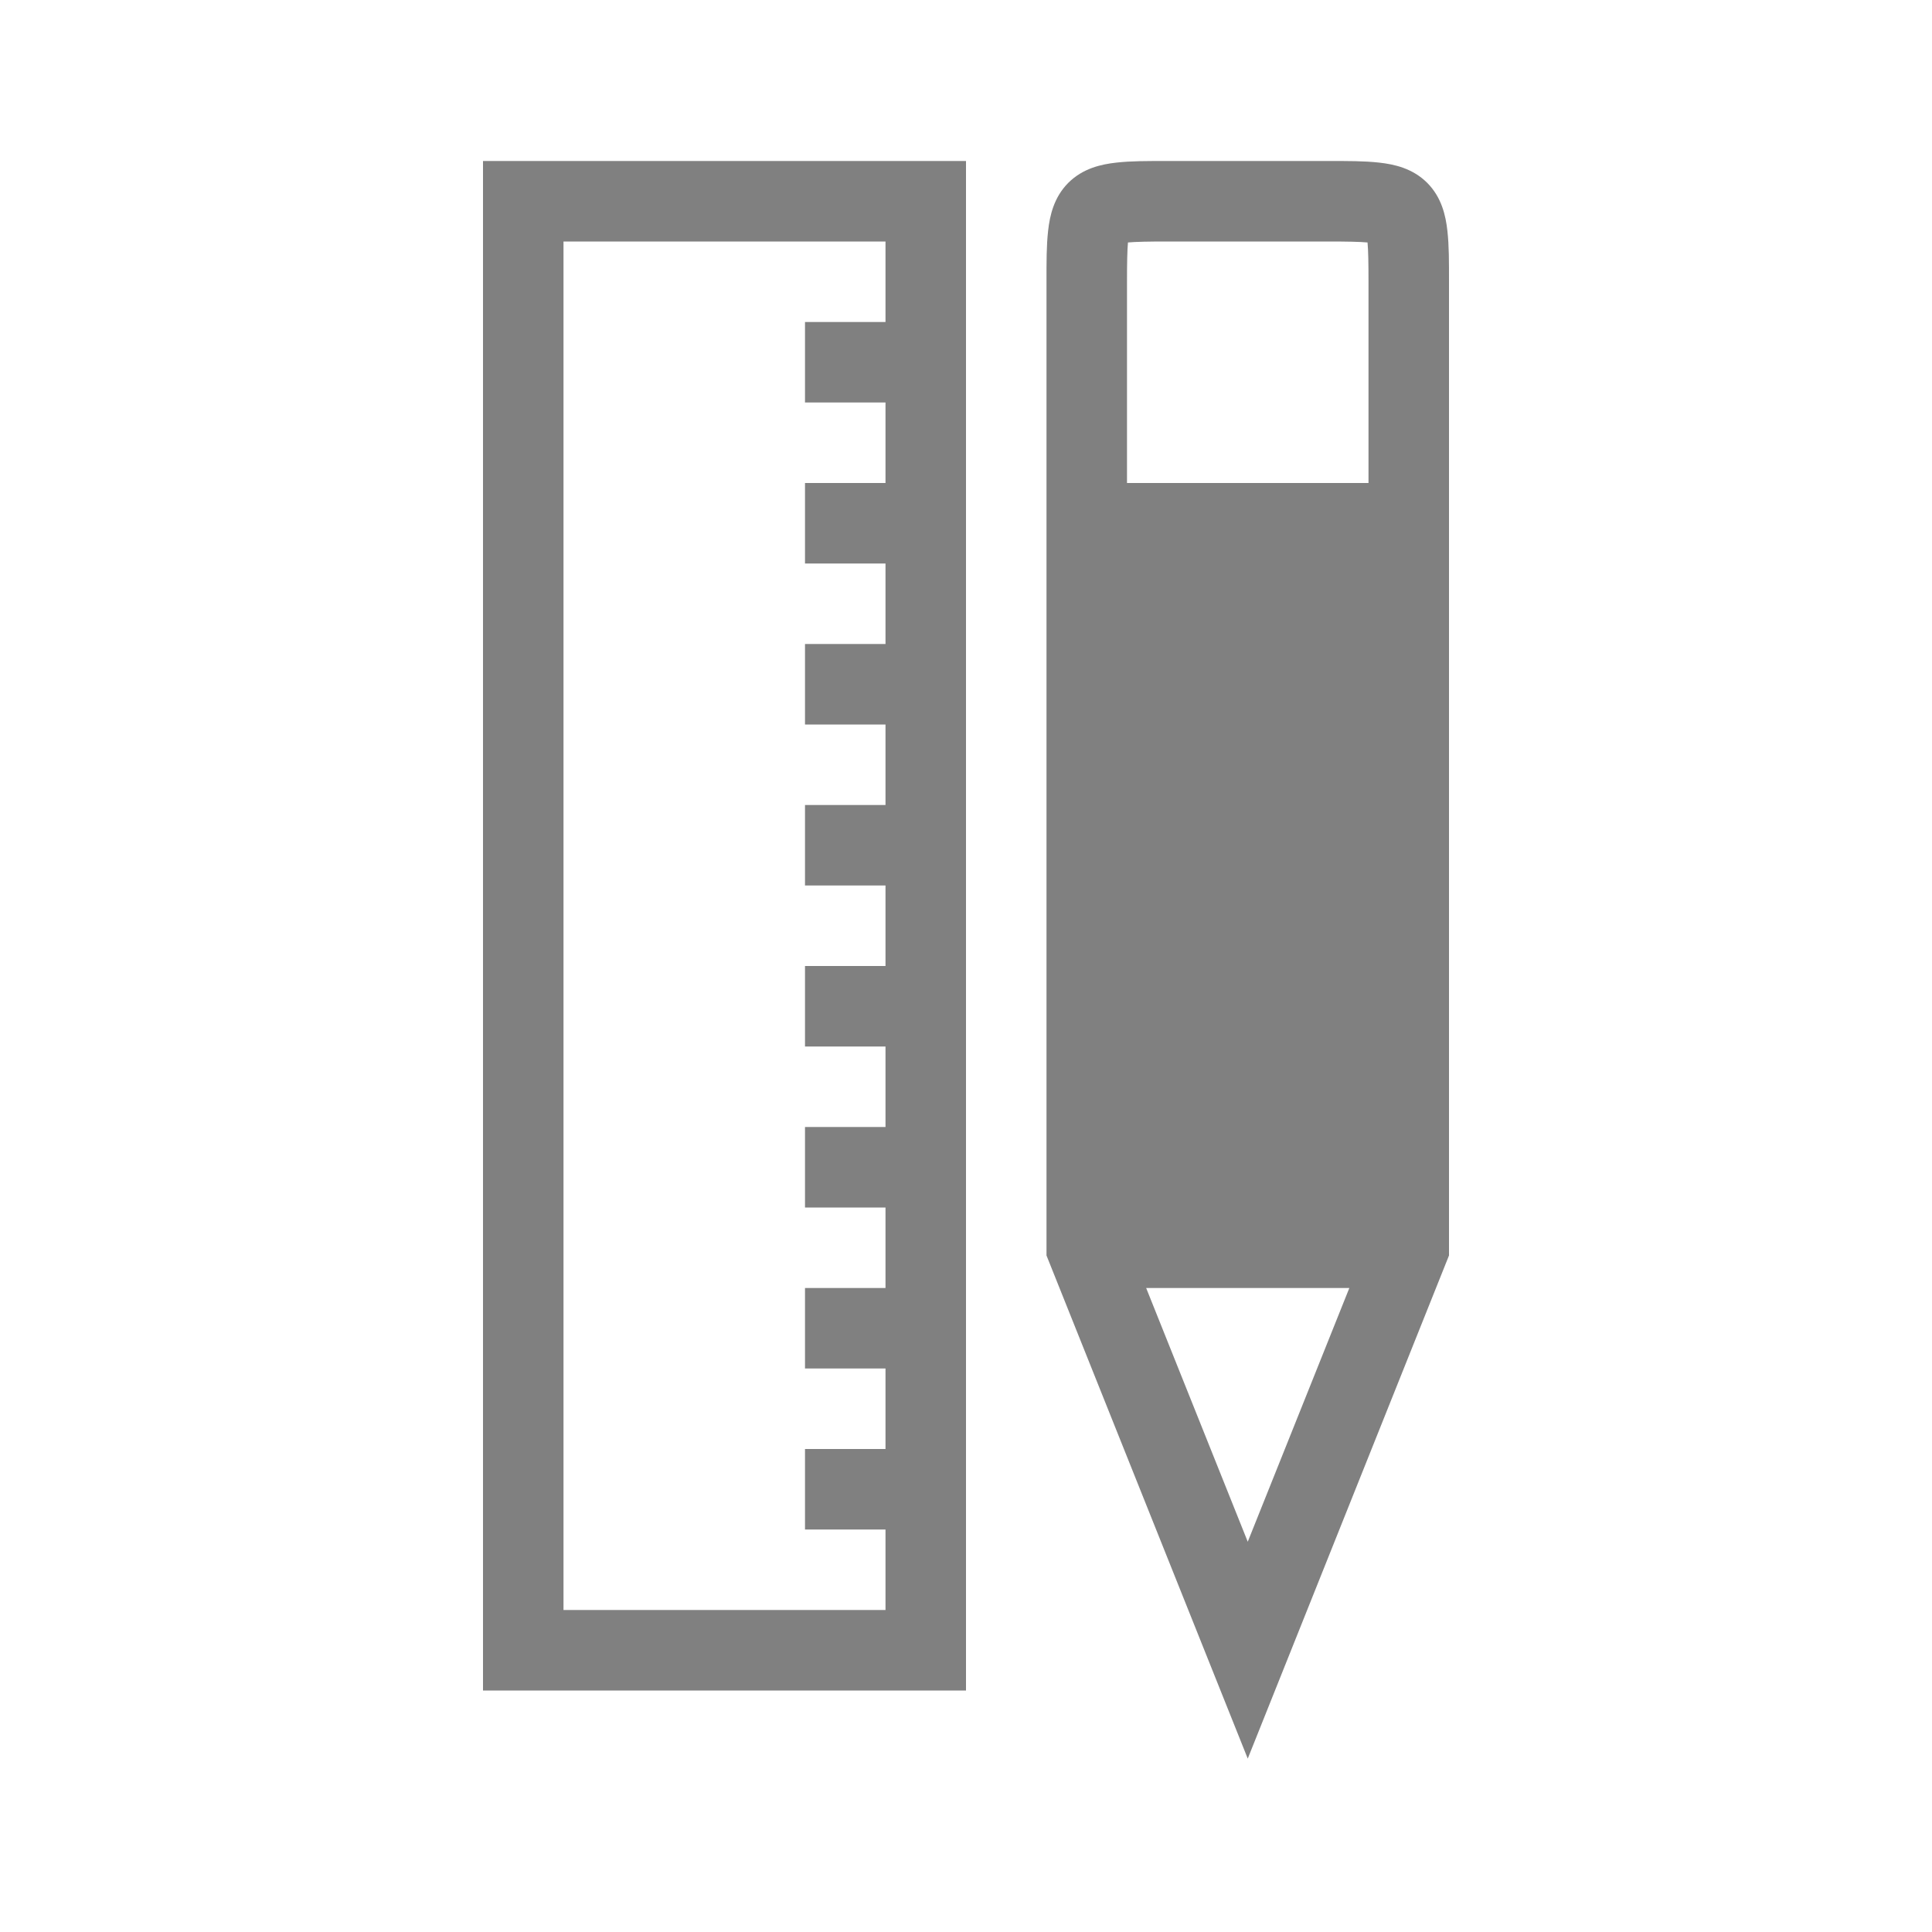 <?xml version="1.0" encoding="UTF-8" standalone="no"?>
<svg viewBox="0 0 24 24" height="24" width="24" version="1.1" id="svg8" sodipodi:docname="template.svg" inkscape:version="1.1 (ce6663b3b7, 2021-05-25)"
   xmlns:inkscape="http://www.inkscape.org/namespaces/inkscape"
   xmlns:sodipodi="http://sodipodi.sourceforge.net/DTD/sodipodi-0.dtd"
   xmlns="http://www.w3.org/2000/svg"
   xmlns:svg="http://www.w3.org/2000/svg">
   <defs id="defs12" />
   <sodipodi:namedview id="namedview10" pagecolor="#ffffff" bordercolor="#666666" borderopacity="1.0" inkscape:pageshadow="2" inkscape:pageopacity="0.0" inkscape:pagecheckerboard="0" showgrid="true" inkscape:zoom="7" inkscape:cx="-44.214286" inkscape:cy="0.35714286" inkscape:window-width="1920" inkscape:window-height="1016" inkscape:window-x="0" inkscape:window-y="27" inkscape:window-maximized="1" inkscape:current-layer="svg8">
      <inkscape:grid type="xygrid" id="grid8" />
      <inkscape:grid type="xygrid" id="grid1014" dotted="true" spacingx="0.5" spacingy="0.5" empspacing="10" />
   </sodipodi:namedview>
   <path id="rect32" style="fill:#808080;fill-rule:evenodd;stroke:none;stroke-linecap:square;stroke-linejoin:round" d="M 6 2 L 6 21 L 12 21 L 12 2 L 6 2 z M 14.5 2 C 14.25 2 14.056 1.999 13.867 2.02 C 13.678 2.041 13.452 2.091 13.271 2.271 C 13.091 2.452 13.041 2.678 13.02 2.867 C 12.999 3.056 13 3.25 13 3.5 L 13 15.596 L 15.5 21.846 L 18 15.596 L 18 3.5 C 18 3.25 18.001 3.056 17.98 2.867 C 17.959 2.678 17.909 2.452 17.729 2.271 C 17.548 2.091 17.322 2.041 17.133 2.02 C 16.944 1.999 16.75 2 16.5 2 L 14.5 2 z M 7 3 L 11 3 L 11 4 L 10 4 L 10 5 L 11 5 L 11 6 L 10 6 L 10 7 L 11 7 L 11 8 L 10 8 L 10 9 L 11 9 L 11 10 L 10 10 L 10 11 L 11 11 L 11 12 L 10 12 L 10 13 L 11 13 L 11 14 L 10 14 L 10 15 L 11 15 L 11 16 L 10 16 L 10 17 L 11 17 L 11 18 L 10 18 L 10 19 L 11 19 L 11 20 L 7 20 L 7 3 z M 14.5 3 L 16.5 3 C 16.733 3 16.891 3.003 16.988 3.012 C 16.997 3.109 17 3.267 17 3.5 L 17 6 L 14 6 L 14 3.5 C 14 3.267 14.003 3.109 14.012 3.012 C 14.109 3.003 14.267 3 14.5 3 z M 14.238 16 L 16.762 16 L 15.5 19.152 L 14.238 16 z " />
</svg>
